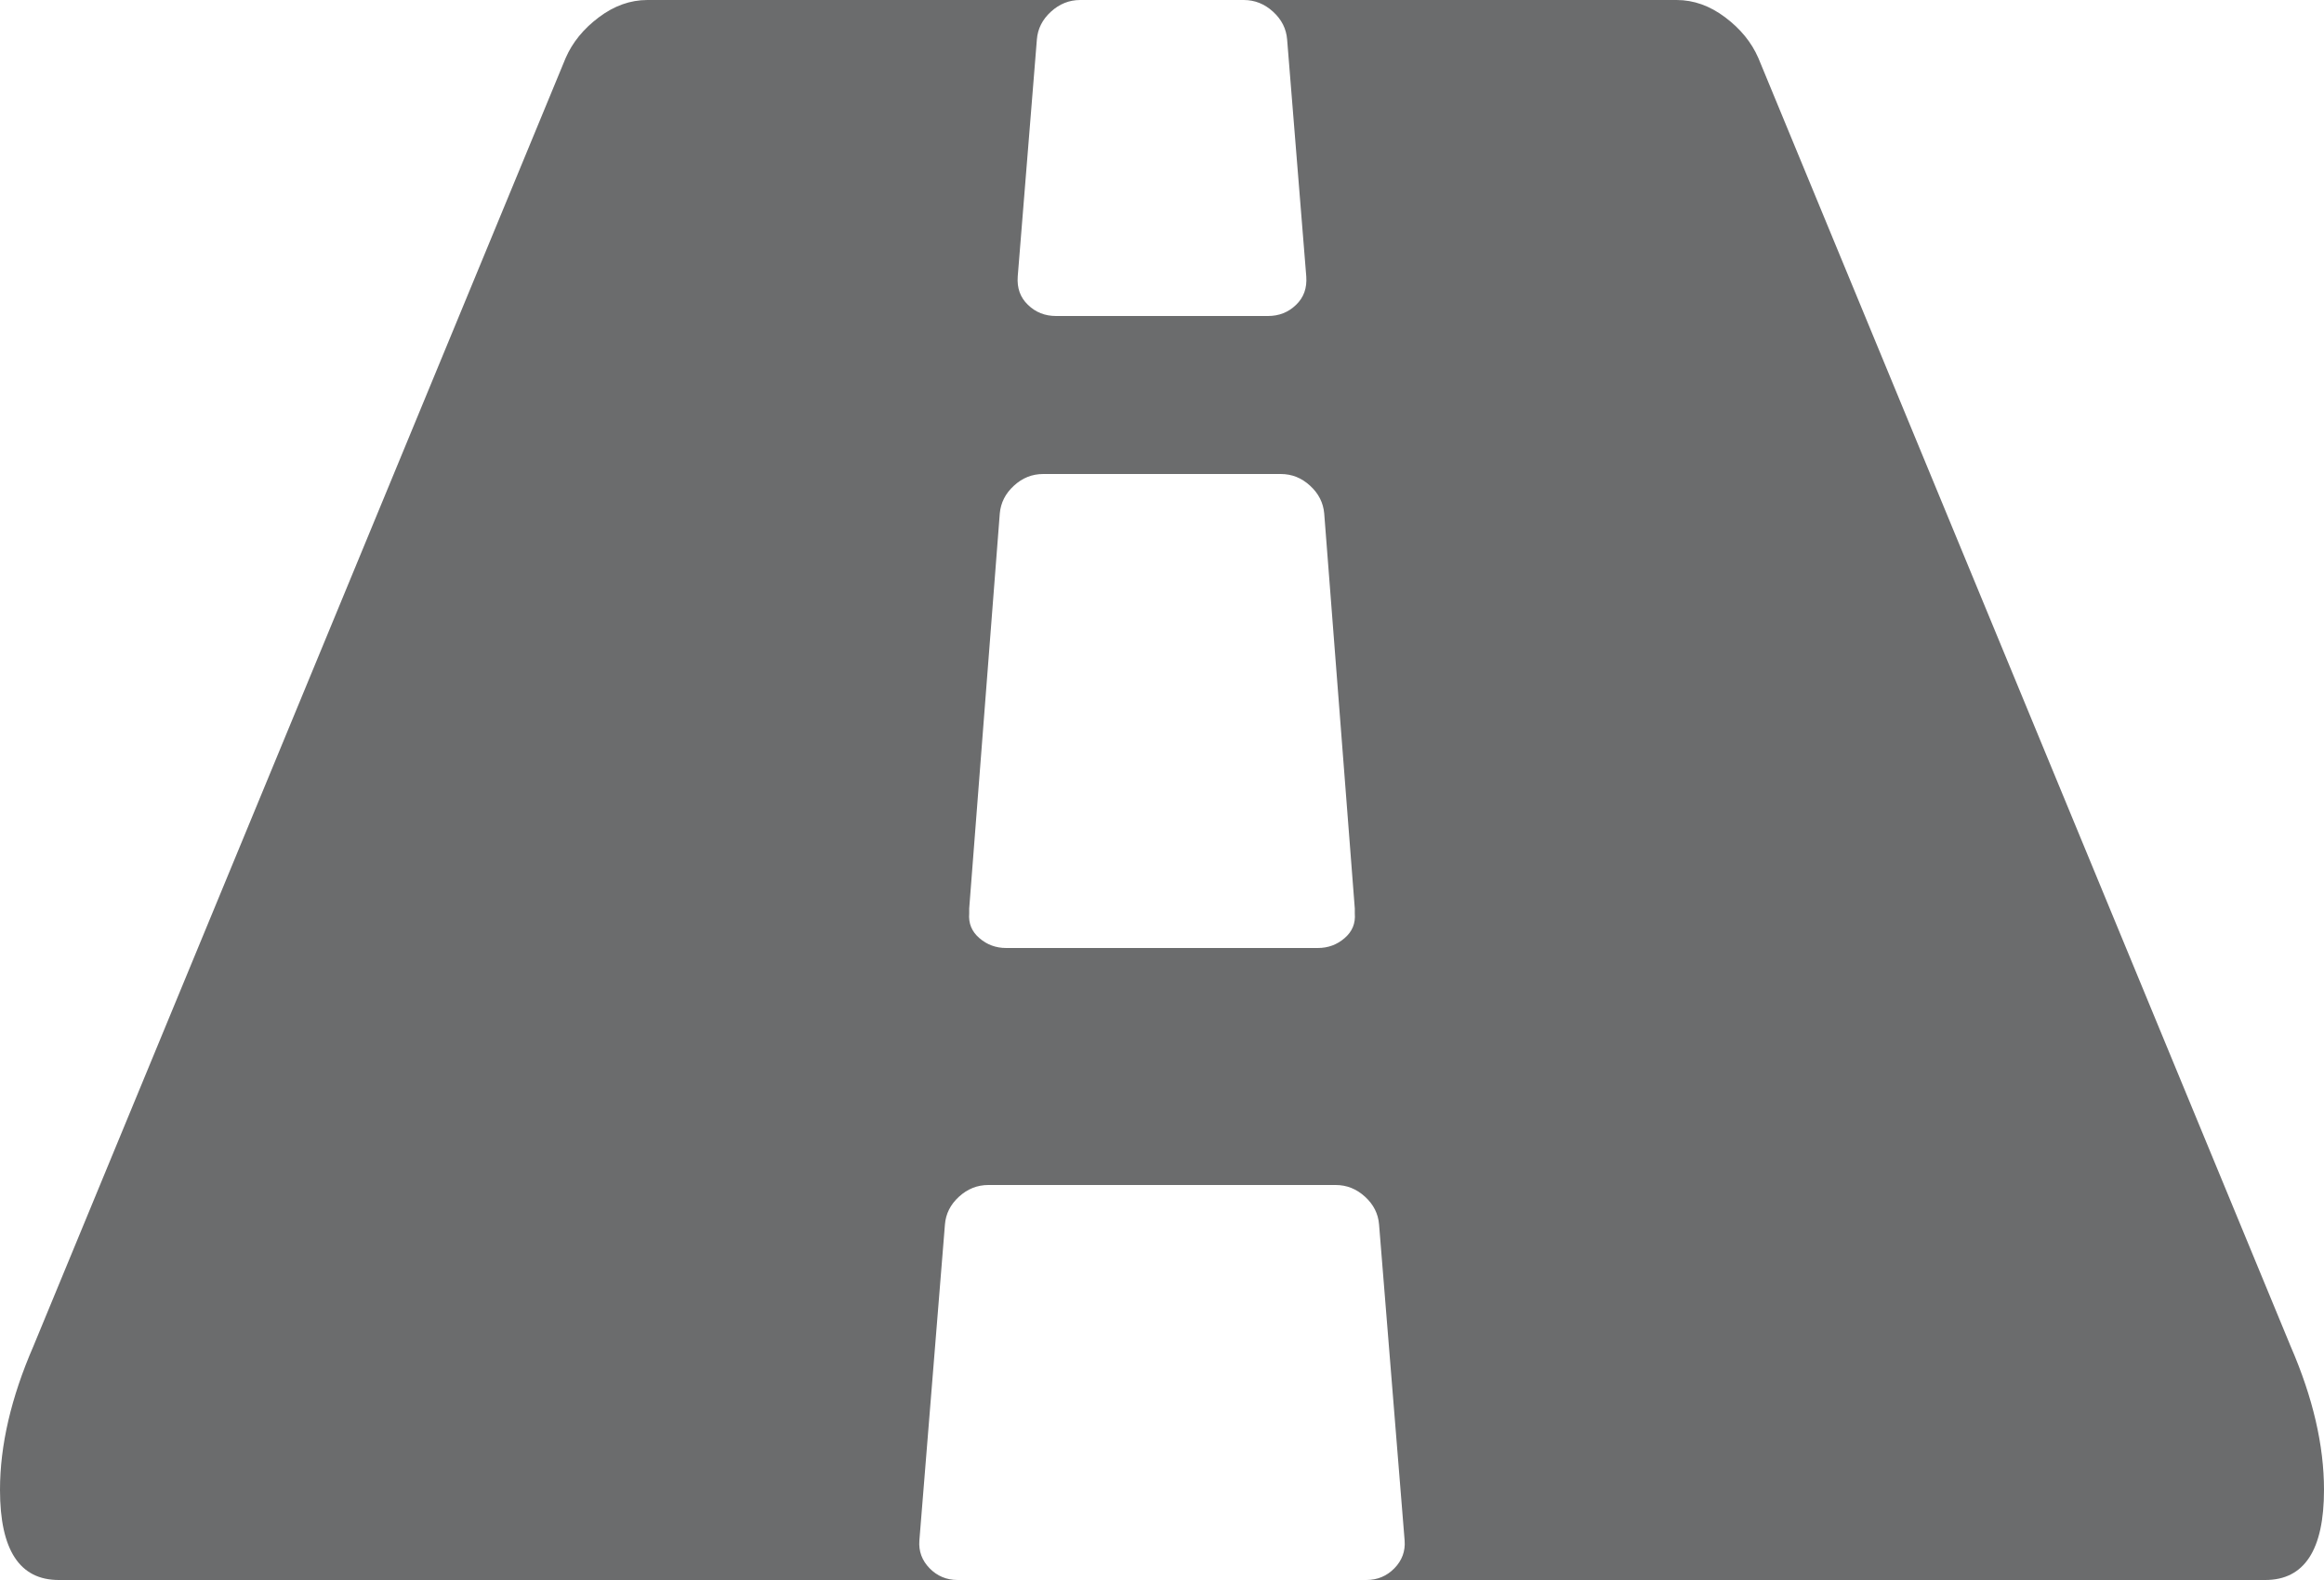 ﻿<?xml version="1.0" encoding="utf-8"?>
<svg version="1.1" xmlns:xlink="http://www.w3.org/1999/xlink" width="25px" height="17px" xmlns="http://www.w3.org/2000/svg">
  <g transform="matrix(1 0 0 1 -318 -648 )">
    <path d="M 14.464 10.094  C 14.547 10.023  14.583 9.934  14.574 9.828  L 14.574 9.775  L 14.245 5.525  C 14.235 5.41  14.185 5.31  14.093 5.226  C 14.002 5.142  13.897 5.1  13.777 5.1  L 11.223 5.1  C 11.103 5.1  10.998 5.142  10.907 5.226  C 10.815 5.31  10.765 5.41  10.755 5.525  L 10.426 9.775  L 10.426 9.828  C 10.417 9.934  10.453 10.023  10.536 10.094  C 10.618 10.165  10.714 10.2  10.824 10.2  L 14.176 10.2  C 14.286 10.2  14.382 10.165  14.464 10.094  Z M 24.643 14.49  C 24.881 15.039  25 15.552  25 16.03  C 25 16.677  24.789 17  24.368 17  L 14.698 17  C 14.817 17  14.918 16.958  15 16.874  C 15.082 16.79  15.119 16.69  15.11 16.575  L 14.835 13.175  C 14.826 13.06  14.776 12.96  14.684 12.876  C 14.592 12.792  14.487 12.75  14.368 12.75  L 10.632 12.75  C 10.513 12.75  10.408 12.792  10.316 12.876  C 10.224 12.96  10.174 13.06  10.165 13.175  L 9.89 16.575  C 9.881 16.69  9.918 16.79  10 16.874  C 10.082 16.958  10.183 17  10.302 17  L 0.632 17  C 0.211 17  0 16.677  0 16.03  C 0 15.552  0.119 15.039  0.357 14.49  L 6.085 0.624  C 6.158 0.456  6.277 0.31  6.442 0.186  C 6.607 0.062  6.781 0  6.964 0  L 11.621 0  C 11.502 0  11.397 0.042  11.305 0.126  C 11.213 0.21  11.163 0.31  11.154 0.425  L 10.948 2.975  C 10.939 3.099  10.975 3.201  11.058 3.28  C 11.14 3.36  11.241 3.4  11.36 3.4  L 13.64 3.4  C 13.759 3.4  13.86 3.36  13.942 3.28  C 14.025 3.201  14.061 3.099  14.052 2.975  L 13.846 0.425  C 13.837 0.31  13.787 0.21  13.695 0.126  C 13.603 0.042  13.498 0  13.379 0  L 18.036 0  C 18.219 0  18.393 0.062  18.558 0.186  C 18.723 0.31  18.842 0.456  18.915 0.624  L 24.643 14.49  Z " fill-rule="nonzero" fill="#6b6c6d" stroke="none" transform="matrix(1 0 0 1 318 648 )" />
  </g>
</svg>
